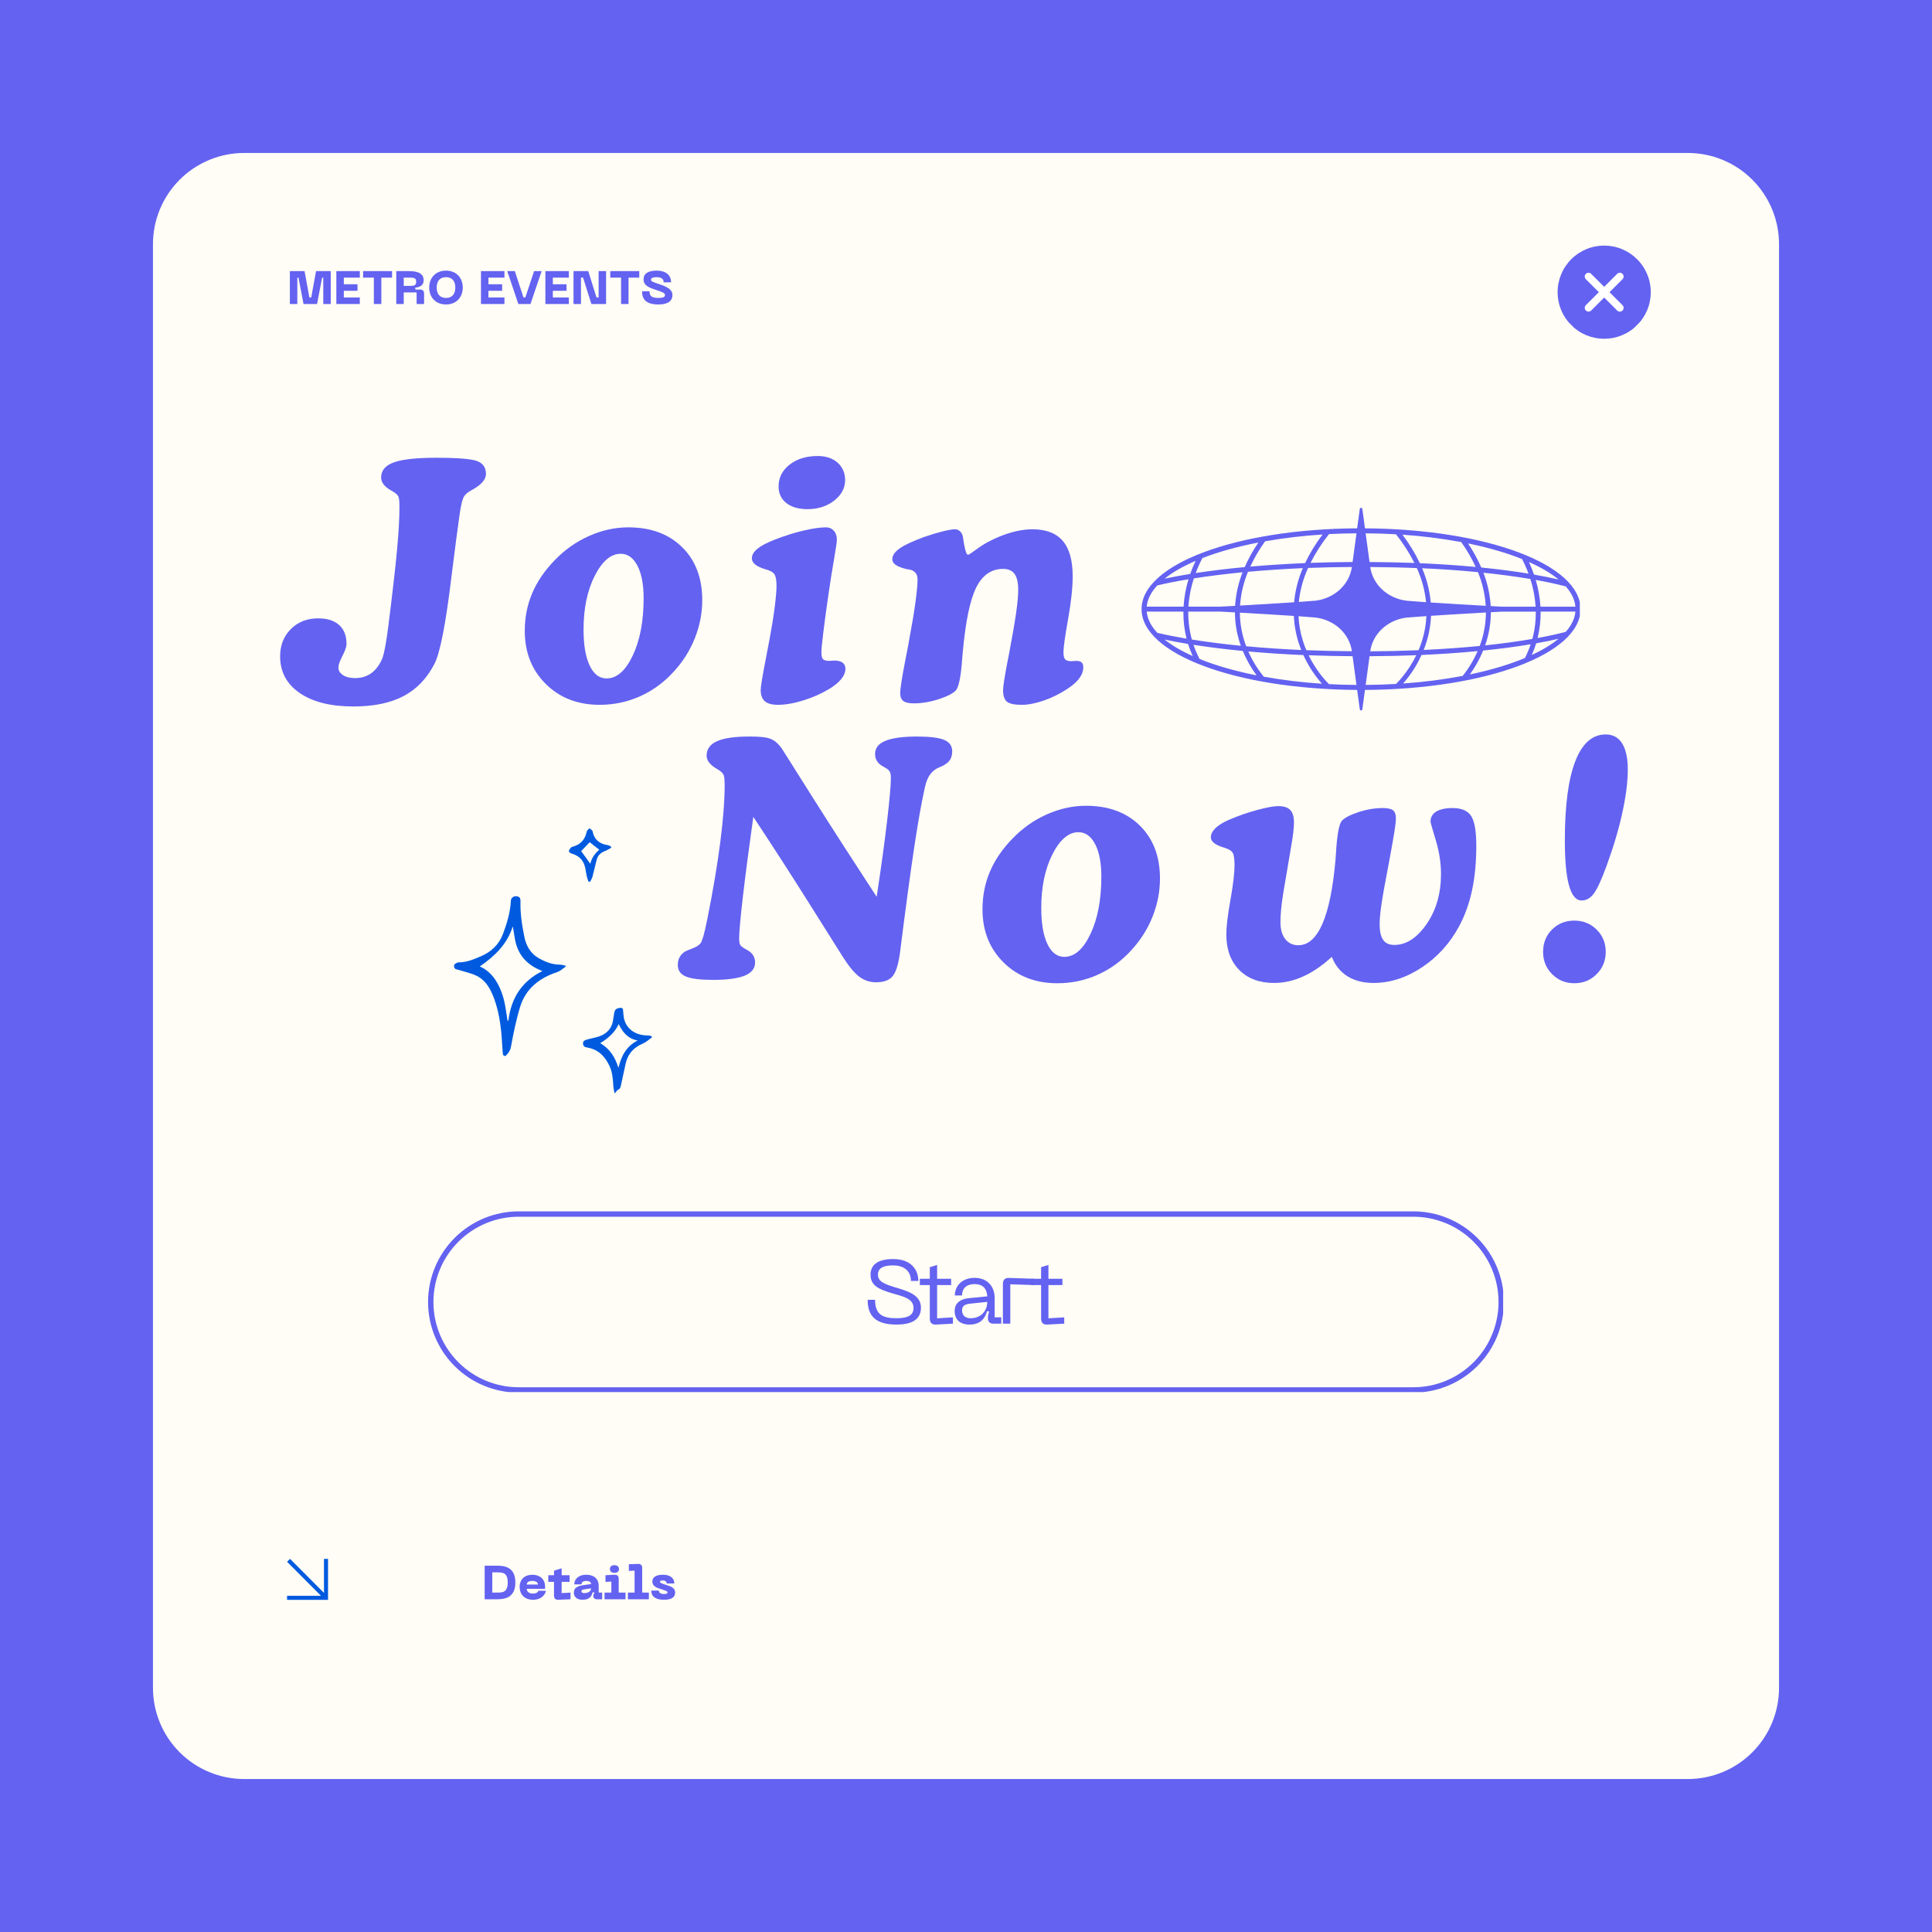 <svg xmlns="http://www.w3.org/2000/svg" xmlns:xlink="http://www.w3.org/1999/xlink" width="1080" zoomAndPan="magnify" viewBox="0 0 810 810" height="1080" preserveAspectRatio="xMidYMid meet" version="1.0"><defs><g/><clipPath id="d150828f11"><path d="M 64.129 64.129 L 745.871 64.129 L 745.871 745.871 L 64.129 745.871 Z M 64.129 64.129 " clip-rule="nonzero"/></clipPath><clipPath id="9df9c93f27"><path d="M 102.379 64.129 L 707.621 64.129 C 717.766 64.129 727.496 68.16 734.668 75.332 C 741.84 82.504 745.871 92.234 745.871 102.379 L 745.871 707.621 C 745.871 717.766 741.84 727.496 734.668 734.668 C 727.496 741.84 717.766 745.871 707.621 745.871 L 102.379 745.871 C 92.234 745.871 82.504 741.84 75.332 734.668 C 68.16 727.496 64.129 717.766 64.129 707.621 L 64.129 102.379 C 64.129 92.234 68.16 82.504 75.332 75.332 C 82.504 68.16 92.234 64.129 102.379 64.129 Z M 102.379 64.129 " clip-rule="nonzero"/></clipPath><clipPath id="6e9243a0c0"><path d="M 190.02 375 L 238 375 L 238 443 L 190.02 443 Z M 190.02 375 " clip-rule="nonzero"/></clipPath><clipPath id="dd05e02e84"><path d="M 244 422 L 273.27 422 L 273.27 458.238 L 244 458.238 Z M 244 422 " clip-rule="nonzero"/></clipPath><clipPath id="600fafe68a"><path d="M 238 347.238 L 257 347.238 L 257 370 L 238 370 Z M 238 347.238 " clip-rule="nonzero"/></clipPath><clipPath id="36f610732a"><path d="M 653 102 L 693 102 L 693 143 L 653 143 Z M 653 102 " clip-rule="nonzero"/></clipPath><clipPath id="2e7c7abfd1"><path d="M 672.562 94.875 L 700.141 122.453 L 672.562 150.027 L 644.984 122.453 Z M 672.562 94.875 " clip-rule="nonzero"/></clipPath><clipPath id="d25b4592b7"><path d="M 672.562 94.875 L 700.141 122.453 L 672.562 150.027 L 644.984 122.453 Z M 672.562 94.875 " clip-rule="nonzero"/></clipPath><clipPath id="6448f19fa5"><path d="M 664 114 L 681 114 L 681 131 L 664 131 Z M 664 114 " clip-rule="nonzero"/></clipPath><clipPath id="9b679a0a10"><path d="M 672.562 94.875 L 700.141 122.453 L 672.562 150.027 L 644.984 122.453 Z M 672.562 94.875 " clip-rule="nonzero"/></clipPath><clipPath id="e1517db692"><path d="M 672.562 94.875 L 700.141 122.453 L 672.562 150.027 L 644.984 122.453 Z M 672.562 94.875 " clip-rule="nonzero"/></clipPath><clipPath id="4c9077d446"><path d="M 120.352 653.57 L 137.602 653.57 L 137.602 670.82 L 120.352 670.82 Z M 120.352 653.57 " clip-rule="nonzero"/></clipPath><clipPath id="db97106e89"><path d="M 179.469 507.871 L 630.207 507.871 L 630.207 583.621 L 179.469 583.621 Z M 179.469 507.871 " clip-rule="nonzero"/></clipPath><clipPath id="66fa21ab43"><path d="M 217.469 507.871 L 592.523 507.871 C 602.602 507.871 612.266 511.875 619.391 519.004 C 626.516 526.129 630.52 535.793 630.52 545.871 C 630.52 555.949 626.516 565.613 619.391 572.738 C 612.266 579.867 602.602 583.867 592.523 583.867 L 217.469 583.867 C 207.391 583.867 197.727 579.867 190.602 572.738 C 183.473 565.613 179.469 555.949 179.469 545.871 C 179.469 535.793 183.473 526.129 190.602 519.004 C 197.727 511.875 207.391 507.871 217.469 507.871 Z M 217.469 507.871 " clip-rule="nonzero"/></clipPath><clipPath id="cd50599f22"><path d="M 478.605 212.812 L 662.355 212.812 L 662.355 298 L 478.605 298 Z M 478.605 212.812 " clip-rule="nonzero"/></clipPath></defs><rect x="-81" width="972" fill="#ffffff" y="-81" height="972" fill-opacity="1"/><rect x="-81" width="972" fill="#6462f1" y="-81" height="972" fill-opacity="1"/><g clip-path="url(#d150828f11)"><g clip-path="url(#9df9c93f27)"><path fill="#fffdf5" d="M 64.129 64.129 L 745.871 64.129 L 745.871 745.871 L 64.129 745.871 Z M 64.129 64.129 " fill-opacity="1" fill-rule="nonzero"/></g></g><g fill="#6462f1" fill-opacity="1"><g transform="translate(120.351, 293.545)"><g><path d="M 83.391 -94.859 C 83.391 -92.566 81.539 -90.383 77.844 -88.312 C 77.582 -88.176 77.336 -88.039 77.109 -87.906 C 75.711 -87.145 74.723 -86.281 74.141 -85.312 C 73.555 -84.344 72.992 -82.125 72.453 -78.656 C 71.504 -72 70.332 -63.066 68.938 -51.859 C 66.551 -32.004 64.164 -19.781 61.781 -15.188 C 58.625 -9.07 54.301 -4.57 48.812 -1.688 C 43.32 1.195 36.32 2.641 27.812 2.641 C 18.27 2.641 10.766 0.758 5.297 -3 C -0.172 -6.758 -2.906 -11.879 -2.906 -18.359 C -2.906 -22.992 -1.41 -26.805 1.578 -29.797 C 4.578 -32.797 8.395 -34.297 13.031 -34.297 C 16.812 -34.297 19.738 -33.375 21.812 -31.531 C 23.883 -29.688 24.922 -27.051 24.922 -23.625 C 24.922 -22.414 24.352 -20.719 23.219 -18.531 C 22.094 -16.352 21.531 -14.742 21.531 -13.703 C 21.531 -12.398 22.172 -11.332 23.453 -10.5 C 24.742 -9.664 26.426 -9.25 28.5 -9.25 C 31.195 -9.25 33.523 -9.977 35.484 -11.438 C 37.441 -12.906 38.984 -15.078 40.109 -17.953 C 40.461 -19.035 40.844 -20.703 41.25 -22.953 C 41.656 -25.203 42.062 -27.926 42.469 -31.125 C 44.27 -45.438 45.492 -56.172 46.141 -63.328 C 46.797 -70.484 47.125 -76.383 47.125 -81.031 C 47.125 -83.32 46.969 -84.781 46.656 -85.406 C 46.344 -86.039 45.645 -86.695 44.562 -87.375 C 44.332 -87.508 44.02 -87.688 43.625 -87.906 C 40.832 -89.488 39.438 -91.289 39.438 -93.312 C 39.438 -96.281 41.211 -98.406 44.766 -99.688 C 48.316 -100.977 54.238 -101.625 62.531 -101.625 C 71.613 -101.625 77.359 -101.148 79.766 -100.203 C 82.18 -99.254 83.391 -97.473 83.391 -94.859 Z M 83.391 -94.859 "/></g></g></g><g fill="#6462f1" fill-opacity="1"><g transform="translate(219.202, 293.545)"><g><path d="M 41.047 -61.375 C 36.91 -61.375 33.273 -58.289 30.141 -52.125 C 27.016 -45.957 25.453 -38.441 25.453 -29.578 C 25.453 -23.141 26.305 -18.117 28.016 -14.516 C 29.734 -10.91 32.098 -9.109 35.109 -9.109 C 39.391 -9.109 43.047 -12.305 46.078 -18.703 C 49.117 -25.098 50.641 -33.109 50.641 -42.734 C 50.641 -48.504 49.77 -53.051 48.031 -56.375 C 46.301 -59.707 43.973 -61.375 41.047 -61.375 Z M 0.812 -29.031 C 0.812 -34.656 1.844 -39.91 3.906 -44.797 C 5.977 -49.68 9.109 -54.285 13.297 -58.609 C 17.523 -63.016 22.344 -66.422 27.75 -68.828 C 33.156 -71.242 38.645 -72.453 44.219 -72.453 C 53.633 -72.453 61.156 -69.68 66.781 -64.141 C 72.406 -58.609 75.219 -51.207 75.219 -41.938 C 75.219 -36.488 74.18 -31.16 72.109 -25.953 C 70.035 -20.754 67.066 -16.066 63.203 -11.891 C 59.148 -7.43 54.469 -4.008 49.156 -1.625 C 43.844 0.758 38.191 1.953 32.203 1.953 C 23.023 1.953 15.5 -0.957 9.625 -6.781 C 3.75 -12.613 0.812 -20.031 0.812 -29.031 Z M 0.812 -29.031 "/></g></g></g><g fill="#6462f1" fill-opacity="1"><g transform="translate(316.162, 293.545)"><g><path d="M 38.156 -92.234 C 38.156 -88.898 36.625 -86.039 33.562 -83.656 C 30.5 -81.27 26.785 -80.078 22.422 -80.078 C 18.641 -80.078 15.664 -80.93 13.5 -82.641 C 11.344 -84.348 10.266 -86.664 10.266 -89.594 C 10.266 -93.289 11.805 -96.344 14.891 -98.75 C 17.973 -101.156 21.898 -102.359 26.672 -102.359 C 30.141 -102.359 32.922 -101.422 35.016 -99.547 C 37.109 -97.68 38.156 -95.242 38.156 -92.234 Z M 2.766 -4.25 C 2.766 -5.645 3.484 -10.035 4.922 -17.422 C 5.648 -21.109 6.211 -24.055 6.609 -26.266 C 7.516 -31.172 8.203 -35.516 8.672 -39.297 C 9.148 -43.078 9.391 -45.938 9.391 -47.875 C 9.391 -50.164 9.129 -51.758 8.609 -52.656 C 8.086 -53.562 6.926 -54.266 5.125 -54.766 C 4.988 -54.805 4.832 -54.848 4.656 -54.891 C 0.926 -56.016 -0.938 -57.547 -0.938 -59.484 C -0.938 -60.879 -0.148 -62.219 1.422 -63.5 C 2.992 -64.781 5.422 -66.051 8.703 -67.312 C 12.848 -68.938 16.844 -70.195 20.688 -71.094 C 24.539 -72 27.68 -72.453 30.109 -72.453 C 31.461 -72.453 32.566 -71.977 33.422 -71.031 C 34.273 -70.082 34.703 -68.844 34.703 -67.312 C 34.703 -66.457 34.285 -63.598 33.453 -58.734 C 32.617 -53.879 31.93 -49.562 31.391 -45.781 C 30.398 -39.07 29.625 -33.41 29.062 -28.797 C 28.5 -24.18 28.219 -21.266 28.219 -20.047 C 28.219 -18.566 28.453 -17.598 28.922 -17.141 C 29.398 -16.691 30.316 -16.469 31.672 -16.469 C 31.848 -16.469 32.148 -16.488 32.578 -16.531 C 33.004 -16.582 33.305 -16.609 33.484 -16.609 C 35.109 -16.609 36.312 -16.316 37.094 -15.734 C 37.883 -15.148 38.281 -14.297 38.281 -13.172 C 38.281 -11.723 37.707 -10.289 36.562 -8.875 C 35.414 -7.457 33.738 -6.07 31.531 -4.719 C 28.156 -2.695 24.5 -1.082 20.562 0.125 C 16.625 1.344 13.078 1.953 9.922 1.953 C 7.453 1.953 5.641 1.445 4.484 0.438 C 3.336 -0.57 2.766 -2.133 2.766 -4.25 Z M 2.766 -4.25 "/></g></g></g><g fill="#6462f1" fill-opacity="1"><g transform="translate(374.77, 293.545)"><g><path d="M 29.438 -65.297 C 29.75 -63.672 30.031 -62.539 30.281 -61.906 C 30.531 -61.281 30.812 -60.969 31.125 -60.969 C 31.395 -60.969 32.441 -61.641 34.266 -62.984 C 36.086 -64.336 37.852 -65.469 39.562 -66.375 C 42.895 -68.125 46.113 -69.438 49.219 -70.312 C 52.32 -71.195 55.27 -71.641 58.062 -71.641 C 63.781 -71.641 68.023 -70.02 70.797 -66.781 C 73.566 -63.539 74.953 -58.609 74.953 -51.984 C 74.953 -47.078 74.305 -41.047 73.016 -33.891 C 71.734 -26.734 71.094 -22.117 71.094 -20.047 C 71.094 -18.609 71.328 -17.629 71.797 -17.109 C 72.273 -16.598 73.145 -16.344 74.406 -16.344 C 74.633 -16.344 74.973 -16.363 75.422 -16.406 C 75.867 -16.445 76.227 -16.469 76.5 -16.469 C 77.488 -16.469 78.219 -16.254 78.688 -15.828 C 79.164 -15.398 79.406 -14.738 79.406 -13.844 C 79.406 -12.219 78.844 -10.648 77.719 -9.141 C 76.594 -7.641 74.926 -6.164 72.719 -4.719 C 69.57 -2.656 66.285 -1.031 62.859 0.156 C 59.441 1.352 56.336 1.953 53.547 1.953 C 50.523 1.953 48.473 1.516 47.391 0.641 C 46.316 -0.234 45.781 -1.863 45.781 -4.25 C 45.781 -5.738 46.41 -9.789 47.672 -16.406 C 47.848 -17.352 48.004 -18.117 48.141 -18.703 C 49.629 -26.535 50.664 -32.508 51.25 -36.625 C 51.832 -40.75 52.125 -43.938 52.125 -46.188 C 52.125 -49.25 51.617 -51.488 50.609 -52.906 C 49.598 -54.32 47.988 -55.031 45.781 -55.031 C 40.875 -55.031 37.125 -52.441 34.531 -47.266 C 31.945 -42.086 30.07 -33.148 28.906 -20.453 C 28.812 -19.516 28.695 -18.188 28.562 -16.469 C 28.062 -9.719 27.207 -5.602 26 -4.125 C 24.875 -2.863 22.5 -1.633 18.875 -0.438 C 15.25 0.75 11.727 1.344 8.312 1.344 C 6.238 1.344 4.773 1.004 3.922 0.328 C 3.066 -0.336 2.641 -1.457 2.641 -3.031 C 2.641 -4.75 3.359 -9.344 4.797 -16.812 C 5.609 -20.82 6.211 -24.02 6.609 -26.406 C 7.691 -32.164 8.516 -37.148 9.078 -41.359 C 9.641 -45.566 9.922 -48.66 9.922 -50.641 C 9.922 -53.16 8.523 -54.578 5.734 -54.891 C 5.648 -54.891 5.582 -54.891 5.531 -54.891 C 5.352 -54.941 5.082 -55.008 4.719 -55.094 C 1.125 -56.039 -0.672 -57.348 -0.672 -59.016 C -0.672 -59.961 -0.336 -60.863 0.328 -61.719 C 1.004 -62.57 2.039 -63.426 3.438 -64.281 C 4.383 -64.863 5.531 -65.457 6.875 -66.062 C 8.227 -66.676 10.078 -67.43 12.422 -68.328 C 15.254 -69.316 17.875 -70.113 20.281 -70.719 C 22.695 -71.332 24.469 -71.641 25.594 -71.641 C 26.406 -71.641 27.113 -71.359 27.719 -70.797 C 28.32 -70.234 28.719 -69.5 28.906 -68.594 Z M 29.438 -65.297 "/></g></g></g><g fill="#6462f1" fill-opacity="1"><g transform="translate(288.892, 410.278)"><g><path d="M 26.938 -67.797 C 25.094 -54.691 23.641 -43.57 22.578 -34.438 C 21.523 -25.301 21 -19.445 21 -16.875 C 21 -15.613 21.133 -14.723 21.406 -14.203 C 21.676 -13.691 22.328 -13.145 23.359 -12.562 C 23.629 -12.375 24.016 -12.148 24.516 -11.891 C 26.629 -10.711 27.688 -9 27.688 -6.75 C 27.688 -4.27 26.234 -2.43 23.328 -1.234 C 20.422 -0.047 16.02 0.547 10.125 0.547 C 4.727 0.547 0.906 0.07 -1.344 -0.875 C -3.594 -1.82 -4.719 -3.422 -4.719 -5.672 C -4.719 -6.891 -4.492 -7.938 -4.047 -8.812 C -3.598 -9.688 -2.945 -10.441 -2.094 -11.078 C -1.508 -11.484 -0.363 -12 1.344 -12.625 C 3.062 -13.258 4.234 -14.004 4.859 -14.859 C 5.223 -15.398 5.617 -16.422 6.047 -17.922 C 6.473 -19.43 7 -21.719 7.625 -24.781 C 10.062 -36.977 11.883 -47.789 13.094 -57.219 C 14.312 -66.656 14.922 -74.68 14.922 -81.297 C 14.922 -83.504 14.75 -84.922 14.406 -85.547 C 14.07 -86.18 13.391 -86.832 12.359 -87.5 C 12.129 -87.633 11.789 -87.836 11.344 -88.109 C 8.688 -89.734 7.359 -91.516 7.359 -93.453 C 7.359 -96.191 8.805 -98.211 11.703 -99.516 C 14.609 -100.828 19.102 -101.484 25.188 -101.484 L 26.125 -101.484 C 30.039 -101.484 32.805 -101.125 34.422 -100.406 C 36.047 -99.688 37.516 -98.398 38.828 -96.547 C 38.867 -96.461 43.207 -89.586 51.844 -75.922 C 60.488 -62.266 69.426 -48.391 78.656 -34.297 C 80.5 -46.359 81.953 -56.926 83.016 -66 C 84.078 -75.07 84.609 -81.047 84.609 -83.922 C 84.609 -85.234 84.473 -86.156 84.203 -86.688 C 83.93 -87.227 83.301 -87.797 82.312 -88.391 C 82.039 -88.566 81.633 -88.789 81.094 -89.062 C 79.02 -90.27 77.984 -91.977 77.984 -94.188 C 77.984 -96.664 79.438 -98.5 82.344 -99.688 C 85.25 -100.883 89.648 -101.484 95.547 -101.484 C 100.941 -101.484 104.754 -101.008 106.984 -100.062 C 109.211 -99.113 110.328 -97.516 110.328 -95.266 C 110.328 -93.648 109.922 -92.32 109.109 -91.281 C 108.297 -90.25 106.859 -89.328 104.797 -88.516 C 101.816 -87.305 99.879 -84.676 98.984 -80.625 C 98.891 -80.164 98.801 -79.781 98.719 -79.469 C 97.363 -73.344 95.91 -65.113 94.359 -54.781 C 92.805 -44.457 90.816 -29.707 88.391 -10.531 C 87.711 -5.719 86.664 -2.5 85.25 -0.875 C 83.832 0.738 81.547 1.547 78.391 1.547 C 75.828 1.547 73.508 0.785 71.438 -0.734 C 69.363 -2.266 67.023 -5.082 64.422 -9.188 C 64.016 -9.812 59.625 -16.785 51.25 -30.109 C 42.875 -43.43 34.77 -55.992 26.938 -67.797 Z M 26.938 -67.797 "/></g></g></g><g fill="#6462f1" fill-opacity="1"><g transform="translate(411.104, 410.278)"><g><path d="M 41.047 -61.375 C 36.91 -61.375 33.273 -58.289 30.141 -52.125 C 27.016 -45.957 25.453 -38.441 25.453 -29.578 C 25.453 -23.141 26.305 -18.117 28.016 -14.516 C 29.734 -10.91 32.098 -9.109 35.109 -9.109 C 39.391 -9.109 43.047 -12.305 46.078 -18.703 C 49.117 -25.098 50.641 -33.109 50.641 -42.734 C 50.641 -48.504 49.77 -53.051 48.031 -56.375 C 46.301 -59.707 43.973 -61.375 41.047 -61.375 Z M 0.812 -29.031 C 0.812 -34.656 1.844 -39.91 3.906 -44.797 C 5.977 -49.68 9.109 -54.285 13.297 -58.609 C 17.523 -63.016 22.344 -66.422 27.75 -68.828 C 33.156 -71.242 38.645 -72.453 44.219 -72.453 C 53.633 -72.453 61.156 -69.68 66.781 -64.141 C 72.406 -58.609 75.219 -51.207 75.219 -41.938 C 75.219 -36.488 74.18 -31.16 72.109 -25.953 C 70.035 -20.754 67.066 -16.066 63.203 -11.891 C 59.148 -7.43 54.469 -4.008 49.156 -1.625 C 43.844 0.758 38.191 1.953 32.203 1.953 C 23.023 1.953 15.5 -0.957 9.625 -6.781 C 3.75 -12.613 0.812 -20.031 0.812 -29.031 Z M 0.812 -29.031 "/></g></g></g><g fill="#6462f1" fill-opacity="1"><g transform="translate(508.064, 410.278)"><g><path d="M 29.984 -36.062 C 29.578 -33.582 29.27 -31.27 29.062 -29.125 C 28.863 -26.988 28.766 -25.156 28.766 -23.625 C 28.766 -20.656 29.438 -18.305 30.781 -16.578 C 32.133 -14.848 33.961 -13.984 36.266 -13.984 C 40.398 -13.984 43.77 -16.984 46.375 -22.984 C 48.988 -28.992 50.816 -37.961 51.859 -49.891 C 51.941 -51.016 52.051 -52.613 52.188 -54.688 C 52.645 -60.988 53.41 -64.797 54.484 -66.109 C 55.566 -67.367 57.863 -68.582 61.375 -69.75 C 64.883 -70.914 68.305 -71.5 71.641 -71.5 C 73.754 -71.5 75.203 -71.18 75.984 -70.547 C 76.773 -69.922 77.172 -68.801 77.172 -67.188 C 77.172 -66.062 76.969 -64.211 76.562 -61.641 C 76.156 -59.078 75.391 -54.758 74.266 -48.688 C 72.691 -40.531 71.645 -34.688 71.125 -31.156 C 70.613 -27.625 70.359 -24.848 70.359 -22.828 C 70.359 -19.805 70.852 -17.598 71.844 -16.203 C 72.832 -14.805 74.383 -14.109 76.5 -14.109 C 81.5 -14.109 86.008 -17.02 90.031 -22.844 C 94.062 -28.676 96.078 -35.672 96.078 -43.828 C 96.078 -48.504 95.344 -53.25 93.875 -58.062 C 92.414 -62.883 91.688 -65.473 91.688 -65.828 C 91.688 -67.629 92.484 -69.023 94.078 -70.016 C 95.68 -71.004 97.969 -71.5 100.938 -71.5 C 104.676 -71.5 107.266 -70.395 108.703 -68.188 C 110.148 -65.988 110.875 -61.828 110.875 -55.703 C 110.875 -48.773 110.285 -42.562 109.109 -37.062 C 107.941 -31.57 106.145 -26.555 103.719 -22.016 C 99.844 -14.805 94.617 -9.031 88.047 -4.688 C 81.473 -0.344 74.723 1.828 67.797 1.828 C 63.516 1.828 59.875 0.895 56.875 -0.969 C 53.883 -2.844 51.691 -5.555 50.297 -9.109 C 46.336 -5.461 42.344 -2.727 38.312 -0.906 C 34.289 0.914 30.227 1.828 26.125 1.828 C 19.957 1.828 15.07 0.004 11.469 -3.641 C 7.875 -7.285 6.078 -12.238 6.078 -18.5 C 6.078 -21.695 6.648 -26.516 7.797 -32.953 C 8.941 -39.391 9.516 -44.207 9.516 -47.406 C 9.516 -50.008 9.281 -51.75 8.812 -52.625 C 8.344 -53.508 7.25 -54.223 5.531 -54.766 C 5.352 -54.805 5.082 -54.895 4.719 -55.031 C 1.301 -56.113 -0.406 -57.508 -0.406 -59.219 C -0.406 -60.52 0.223 -61.789 1.484 -63.031 C 2.742 -64.27 4.586 -65.426 7.016 -66.5 C 11.117 -68.258 15.148 -69.664 19.109 -70.719 C 23.066 -71.781 25.969 -72.312 27.812 -72.312 C 30.156 -72.312 31.844 -71.77 32.875 -70.688 C 33.914 -69.613 34.438 -67.859 34.438 -65.422 C 34.438 -64.484 34.359 -63.27 34.203 -61.781 C 34.047 -60.289 33.805 -58.602 33.484 -56.719 Z M 29.984 -36.062 "/></g></g></g><g fill="#6462f1" fill-opacity="1"><g transform="translate(642.227, 410.278)"><g><path d="M 20.859 -32.75 C 18.523 -32.75 16.77 -34.844 15.594 -39.031 C 14.426 -43.219 13.844 -49.52 13.844 -57.938 C 13.844 -72.469 15.289 -83.504 18.188 -91.047 C 21.094 -98.586 25.359 -102.359 30.984 -102.359 C 34.004 -102.359 36.301 -101.098 37.875 -98.578 C 39.445 -96.055 40.234 -92.41 40.234 -87.641 C 40.234 -82.555 39.477 -76.555 37.969 -69.641 C 36.469 -62.734 34.273 -55.32 31.391 -47.406 C 29.234 -41.5 27.43 -37.578 25.984 -35.641 C 24.547 -33.711 22.836 -32.75 20.859 -32.75 Z M 4.719 -11.203 C 4.719 -14.941 5.969 -18.062 8.469 -20.562 C 10.969 -23.062 14.086 -24.312 17.828 -24.312 C 21.516 -24.312 24.629 -23.051 27.172 -20.531 C 29.711 -18.008 30.984 -14.898 30.984 -11.203 C 30.984 -7.516 29.711 -4.398 27.172 -1.859 C 24.629 0.68 21.516 1.953 17.828 1.953 C 14.129 1.953 11.02 0.68 8.5 -1.859 C 5.977 -4.398 4.719 -7.516 4.719 -11.203 Z M 4.719 -11.203 "/></g></g></g><g clip-path="url(#6e9243a0c0)"><path fill="#005ae0" d="M 237.094 405.324 C 235.906 406.066 235.031 407.094 233.531 407.586 C 226.141 410.008 220.41 414.508 218.059 422.145 C 216.379 427.629 215.258 433.293 214.207 438.961 C 213.895 440.641 212.996 441.648 211.988 442.723 C 211.879 442.836 211.004 442.543 210.938 442.297 C 210.734 441.535 210.715 440.707 210.668 439.902 C 210.266 432.621 209.684 425.344 207.086 418.449 C 205.652 414.664 203.727 411.082 199.941 409.176 C 197.59 407.992 194.926 407.477 192.395 406.668 C 191.969 406.535 191.5 406.492 191.098 406.312 C 190.293 405.977 190.066 404.586 190.785 404.094 C 191.254 403.781 191.859 403.469 192.395 403.469 C 195.664 403.469 198.578 402.215 201.488 400.98 C 205.945 399.102 209.215 396.055 210.938 391.418 C 212.594 386.941 213.961 382.418 214.184 377.602 C 214.23 376.484 215.281 375.656 216.422 375.746 C 217.699 375.836 218.238 376.418 218.215 377.762 C 218.059 382.91 218.844 387.973 219.895 393.012 C 220.656 396.66 222.516 399.793 225.762 401.652 C 228.473 403.199 231.449 404.43 234.742 404.43 C 235.547 404.43 236.352 404.723 237.137 404.879 C 237.113 404.969 237.094 405.148 237.094 405.324 Z M 214.992 388.375 C 212.66 395.832 207.465 400.848 201.152 405.191 C 204.488 406.648 206.793 409.109 208.496 412.133 C 210.289 415.312 211.34 418.785 211.922 422.391 C 212.078 423.328 212.215 424.27 212.371 425.211 C 212.504 426.105 212.641 426.98 212.773 427.875 C 212.887 427.898 212.996 427.922 213.133 427.965 C 214.25 418.629 218.617 411.484 227.418 407.117 C 220.902 404.633 217.094 400.332 215.91 393.84 C 215.574 392.023 215.305 390.188 214.992 388.375 Z M 214.992 388.375 " fill-opacity="1" fill-rule="nonzero"/></g><g clip-path="url(#dd05e02e84)"><path fill="#005ae0" d="M 273.301 434.973 C 272.004 435.871 270.793 436.988 269.383 437.594 C 265.574 439.207 263.203 441.895 262.309 445.926 C 261.613 449.016 260.941 452.105 260.293 455.219 C 260.133 455.957 259.957 456.516 259.148 456.875 C 258.68 457.074 258.387 457.703 257.695 458.531 C 257.469 457.324 257.223 456.402 257.156 455.484 C 256.977 452.551 256.797 449.621 255.523 446.887 C 253.598 442.789 250.73 439.902 246.07 439.16 C 245.109 439.004 244.504 438.602 244.438 437.551 C 244.348 436.453 245.133 436.137 245.895 435.891 C 247.148 435.512 248.445 435.266 249.723 434.953 C 253.797 433.965 256.531 431.703 257.09 427.34 C 257.18 426.578 257.336 425.816 257.449 425.055 C 257.695 423.352 258.141 422.859 259.777 422.57 C 260.605 422.434 261.188 422.656 261.23 423.645 C 261.254 424.227 261.344 424.809 261.387 425.391 C 261.746 430.809 265.91 434.055 271.309 434.102 C 271.938 434.102 272.562 434.281 273.191 434.391 C 273.211 434.594 273.258 434.773 273.301 434.973 Z M 267.344 436.227 C 263.312 435.512 261.074 432.871 259.395 429.355 C 257.715 433.027 254.871 435.332 251.648 437.371 C 255.789 439.742 257.918 443.371 259.285 447.715 C 260.449 442.855 262.508 438.668 267.344 436.227 Z M 267.344 436.227 " fill-opacity="1" fill-rule="nonzero"/></g><g clip-path="url(#600fafe68a)"><path fill="#005ae0" d="M 256.262 355.41 C 255.41 355.883 254.605 356.441 253.707 356.777 C 252.027 357.406 250.754 358.457 250.258 360.16 C 249.566 362.578 249.074 365.039 248.422 367.48 C 248.223 368.242 247.773 368.938 247.438 369.652 C 247.215 369.652 246.988 369.652 246.766 369.652 C 246.52 368.98 246.207 368.309 246.051 367.594 C 245.691 366.027 245.578 364.371 245.086 362.848 C 244.234 360.203 242.332 358.594 239.621 357.852 C 239.176 357.719 238.504 357.18 238.504 356.844 C 238.504 356.352 238.996 355.816 239.375 355.367 C 239.602 355.121 240.004 355.008 240.34 354.918 C 243.543 354 245.332 351.875 245.98 348.629 C 246.094 348.113 246.742 347.688 247.148 347.238 C 247.594 347.664 248.355 348.043 248.445 348.539 C 249.164 352.098 251.422 353.844 254.871 354.336 C 255.32 354.406 255.746 354.719 256.172 354.918 C 256.215 355.121 256.238 355.277 256.262 355.41 Z M 247.234 353.105 C 246.051 354.336 244.75 355.68 243.652 356.824 C 244.773 358.367 246.141 360.25 247.504 362.152 C 248.02 359.734 249.496 357.695 251.266 356.262 C 249.766 355.098 248.379 354.023 247.234 353.105 Z M 247.234 353.105 " fill-opacity="1" fill-rule="nonzero"/></g><g clip-path="url(#36f610732a)"><g clip-path="url(#2e7c7abfd1)"><g clip-path="url(#d25b4592b7)"><path fill="#6462f1" d="M 686.375 136.316 C 685.922 136.766 685.449 137.195 684.953 137.602 C 684.461 138.008 683.945 138.387 683.414 138.742 C 682.883 139.098 682.336 139.43 681.77 139.73 C 681.207 140.031 680.629 140.305 680.039 140.551 C 679.445 140.793 678.844 141.008 678.23 141.195 C 677.621 141.379 677 141.535 676.371 141.66 C 675.746 141.785 675.113 141.879 674.477 141.941 C 673.84 142.004 673.203 142.035 672.562 142.035 C 671.922 142.035 671.285 142.004 670.648 141.941 C 670.012 141.879 669.379 141.785 668.75 141.66 C 668.121 141.535 667.504 141.379 666.891 141.195 C 666.277 141.008 665.676 140.793 665.086 140.551 C 664.496 140.305 663.918 140.031 663.352 139.73 C 662.789 139.43 662.242 139.098 661.707 138.742 C 661.176 138.387 660.664 138.008 660.168 137.602 C 659.676 137.195 659.199 136.766 658.75 136.316 C 658.297 135.863 657.867 135.387 657.461 134.895 C 657.055 134.398 656.676 133.887 656.32 133.355 C 655.965 132.824 655.633 132.273 655.332 131.711 C 655.031 131.145 654.758 130.566 654.512 129.977 C 654.27 129.387 654.055 128.785 653.867 128.172 C 653.684 127.559 653.527 126.941 653.402 126.312 C 653.277 125.684 653.184 125.051 653.121 124.414 C 653.059 123.777 653.027 123.141 653.027 122.5 C 653.027 121.859 653.059 121.223 653.121 120.586 C 653.184 119.949 653.277 119.316 653.402 118.691 C 653.527 118.062 653.684 117.441 653.867 116.832 C 654.055 116.219 654.27 115.617 654.512 115.023 C 654.758 114.434 655.031 113.855 655.332 113.293 C 655.633 112.727 655.965 112.18 656.32 111.648 C 656.676 111.117 657.055 110.602 657.461 110.109 C 657.867 109.613 658.297 109.141 658.75 108.688 C 659.199 108.234 659.676 107.805 660.168 107.398 C 660.664 106.996 661.176 106.613 661.707 106.258 C 662.242 105.902 662.789 105.574 663.352 105.273 C 663.918 104.973 664.496 104.699 665.086 104.453 C 665.676 104.207 666.277 103.992 666.891 103.809 C 667.504 103.621 668.121 103.465 668.75 103.34 C 669.379 103.215 670.012 103.121 670.648 103.059 C 671.285 102.996 671.922 102.965 672.562 102.965 C 673.203 102.965 673.84 102.996 674.477 103.059 C 675.113 103.121 675.746 103.215 676.371 103.34 C 677 103.465 677.621 103.621 678.23 103.809 C 678.844 103.992 679.445 104.207 680.039 104.453 C 680.629 104.699 681.207 104.973 681.77 105.273 C 682.336 105.574 682.883 105.902 683.414 106.258 C 683.945 106.613 684.461 106.996 684.953 107.398 C 685.449 107.805 685.922 108.234 686.375 108.688 C 686.828 109.141 687.258 109.613 687.664 110.109 C 688.066 110.602 688.449 111.117 688.805 111.648 C 689.16 112.18 689.488 112.727 689.789 113.293 C 690.09 113.855 690.363 114.434 690.609 115.023 C 690.855 115.617 691.07 116.219 691.254 116.832 C 691.441 117.441 691.598 118.062 691.723 118.691 C 691.848 119.316 691.941 119.949 692.004 120.586 C 692.066 121.223 692.098 121.859 692.098 122.5 C 692.098 123.141 692.066 123.777 692.004 124.414 C 691.941 125.051 691.848 125.684 691.723 126.312 C 691.598 126.941 691.441 127.559 691.254 128.172 C 691.07 128.785 690.855 129.387 690.609 129.977 C 690.363 130.566 690.09 131.145 689.789 131.711 C 689.488 132.273 689.16 132.824 688.805 133.355 C 688.449 133.887 688.066 134.398 687.664 134.895 C 687.258 135.387 686.828 135.863 686.375 136.316 Z M 686.375 136.316 " fill-opacity="1" fill-rule="nonzero"/></g></g></g><g clip-path="url(#6448f19fa5)"><g clip-path="url(#9b679a0a10)"><g clip-path="url(#e1517db692)"><path fill="#ffffff" d="M 680.246 127.945 L 674.801 122.5 L 680.246 117.059 C 680.395 116.91 680.508 116.738 680.59 116.543 C 680.668 116.348 680.711 116.148 680.711 115.938 C 680.711 115.727 680.668 115.523 680.59 115.332 C 680.508 115.137 680.395 114.965 680.246 114.816 C 680.098 114.668 679.926 114.555 679.73 114.473 C 679.539 114.395 679.336 114.352 679.125 114.352 C 678.914 114.352 678.715 114.395 678.52 114.473 C 678.324 114.555 678.156 114.668 678.004 114.816 L 672.562 120.262 L 667.117 114.816 C 666.969 114.668 666.797 114.555 666.602 114.473 C 666.41 114.395 666.207 114.355 665.996 114.355 C 665.789 114.355 665.586 114.395 665.391 114.477 C 665.199 114.555 665.027 114.668 664.879 114.816 C 664.73 114.965 664.617 115.137 664.535 115.332 C 664.457 115.527 664.414 115.727 664.414 115.938 C 664.414 116.148 664.453 116.348 664.535 116.543 C 664.613 116.738 664.73 116.91 664.879 117.059 L 670.32 122.5 L 664.879 127.945 C 664.73 128.094 664.613 128.266 664.535 128.461 C 664.453 128.652 664.414 128.855 664.414 129.066 C 664.414 129.273 664.453 129.477 664.535 129.672 C 664.613 129.867 664.73 130.035 664.879 130.184 C 665.027 130.332 665.199 130.449 665.391 130.527 C 665.586 130.609 665.789 130.648 665.996 130.648 C 666.207 130.648 666.41 130.609 666.602 130.527 C 666.797 130.449 666.969 130.332 667.117 130.184 L 672.562 124.742 L 678.004 130.184 C 678.156 130.332 678.324 130.449 678.52 130.527 C 678.715 130.609 678.914 130.648 679.125 130.648 C 679.336 130.648 679.535 130.609 679.73 130.527 C 679.926 130.445 680.098 130.332 680.246 130.184 C 680.395 130.035 680.508 129.863 680.586 129.672 C 680.668 129.477 680.707 129.273 680.707 129.066 C 680.707 128.855 680.668 128.652 680.59 128.461 C 680.508 128.266 680.395 128.094 680.246 127.945 Z M 680.246 127.945 " fill-opacity="1" fill-rule="nonzero"/></g></g></g><g clip-path="url(#4c9077d446)"><path fill="#005ae0" d="M 135.832 653.57 L 135.832 667.836 L 121.609 653.57 L 120.352 654.777 L 134.578 669.047 L 120.352 669.047 L 120.352 670.75 L 137.531 670.75 L 137.531 653.57 Z M 135.832 653.57 " fill-opacity="1" fill-rule="nonzero"/></g><g clip-path="url(#db97106e89)"><g clip-path="url(#66fa21ab43)"><path stroke-linecap="butt" transform="matrix(0.75, 0, 0, 0.75, 179.47, 507.873)" fill="none" stroke-linejoin="miter" d="M 50.664 -0.002 L 550.737 -0.002 C 564.175 -0.002 577.06 5.336 586.56 14.842 C 596.06 24.342 601.399 37.227 601.399 50.664 C 601.399 64.102 596.06 76.987 586.56 86.487 C 577.06 95.993 564.175 101.326 550.737 101.326 L 50.664 101.326 C 37.227 101.326 24.341 95.993 14.841 86.487 C 5.336 76.987 -0.002 64.102 -0.002 50.664 C -0.002 37.227 5.336 24.342 14.841 14.842 C 24.341 5.336 37.227 -0.002 50.664 -0.002 Z M 50.664 -0.002 " stroke="#6462f1" stroke-width="6" stroke-opacity="1" stroke-miterlimit="4"/></g></g><g clip-path="url(#cd50599f22)"><path fill="#6462f1" d="M 662.664 255.387 C 662.664 236.586 623.086 221.82 572.27 221.508 L 571.16 213.316 C 571.133 213.191 571.07 213.09 570.969 213.012 C 570.871 212.934 570.758 212.895 570.633 212.895 C 570.508 212.895 570.395 212.934 570.297 213.012 C 570.199 213.09 570.137 213.191 570.109 213.316 L 568.996 221.496 C 518.18 221.812 478.605 236.574 478.605 255.387 C 478.605 274.199 518.18 288.941 568.996 289.254 L 570.109 297.441 C 570.137 297.566 570.199 297.664 570.297 297.742 C 570.395 297.824 570.508 297.863 570.633 297.863 C 570.758 297.863 570.871 297.824 570.969 297.742 C 571.07 297.664 571.133 297.566 571.16 297.441 L 572.27 289.258 C 623.086 288.941 662.664 274.18 662.664 255.387 Z M 656.398 245.809 C 658.82 248.516 660.227 251.379 660.5 254.352 L 645.84 254.352 C 645.613 250.535 644.953 246.797 643.855 243.137 C 648.359 243.945 652.562 244.844 656.391 245.836 Z M 629.539 254.352 L 624.984 254.102 C 624.691 249.281 623.668 244.621 621.918 240.117 C 628.902 240.836 635.52 241.711 641.617 242.746 C 642.832 246.523 643.562 250.395 643.809 254.355 Z M 622.906 253.984 C 615.461 253.57 606.895 253.07 599.855 252.602 C 599.398 247.625 598.188 242.836 596.227 238.238 C 604.301 238.605 612.16 239.148 619.637 239.871 C 621.492 244.395 622.582 249.094 622.906 253.969 Z M 597.887 252.473 C 594.734 252.254 591.973 252.051 589.898 251.871 L 589.859 251.871 C 581.832 250.941 575.508 245.125 574.477 237.727 C 581.047 237.77 587.59 237.898 594.012 238.164 C 596.086 242.715 597.375 247.48 597.887 252.453 Z M 589.859 258.922 L 589.898 258.922 C 592.004 258.734 594.816 258.527 598.023 258.312 C 597.852 261.934 597.211 265.477 596.105 268.93 C 595.691 270.215 595.23 271.438 594.734 272.602 C 588.082 272.883 581.293 273.039 574.473 273.082 C 575.5 265.66 581.828 259.832 589.859 258.906 Z M 599.973 258.176 C 607.012 257.711 615.57 257.211 622.984 256.797 C 622.941 261.625 622.078 266.297 620.383 270.816 C 612.887 271.555 604.996 272.113 596.887 272.492 C 598.723 267.891 599.754 263.109 599.973 258.156 Z M 625.051 256.684 C 626.617 256.598 628.121 256.512 629.527 256.438 L 643.879 256.438 C 643.934 260.32 643.453 264.137 642.441 267.883 C 636.328 268.941 629.68 269.84 622.652 270.574 C 624.23 266.074 625.031 261.438 625.051 256.668 Z M 653.414 242.961 C 650.199 242.215 646.766 241.527 643.145 240.895 C 642.523 239.105 641.816 237.348 641.02 235.629 C 646.023 237.836 650.219 240.297 653.414 242.945 Z M 638.156 234.418 C 639.172 236.391 640.062 238.414 640.836 240.492 C 634.684 239.484 628.035 238.625 621.027 237.93 C 619.488 234.395 617.641 231.031 615.484 227.832 C 624.027 229.57 631.68 231.797 638.156 234.398 Z M 612.625 227.262 C 614.977 230.547 617 234.027 618.691 237.695 C 611.199 236.996 603.336 236.473 595.277 236.121 C 593.258 231.883 590.824 227.902 587.977 224.172 C 596.254 224.727 604.469 225.758 612.625 227.262 Z M 585.273 224 C 588.258 227.742 590.832 231.75 592.988 236.023 C 586.801 235.785 580.504 235.664 574.188 235.625 L 572.551 223.598 C 576.875 223.629 581.129 223.758 585.273 224 Z M 542.562 252.508 C 535.797 252.965 527.383 253.461 519.895 253.879 C 520.234 248.98 521.344 244.262 523.227 239.727 C 530.637 239.055 538.34 238.547 546.211 238.191 C 544.246 242.773 543.031 247.547 542.562 252.508 Z M 548.418 238.109 C 554.488 237.871 560.633 237.75 566.781 237.707 C 565.754 245.094 559.43 250.922 551.406 251.848 L 551.371 251.848 C 549.555 252.008 547.207 252.184 544.539 252.367 C 545.059 247.402 546.352 242.652 548.426 238.109 Z M 517.82 254 L 511.73 254.332 L 498.262 254.332 C 498.508 250.289 499.262 246.344 500.52 242.492 C 506.918 241.484 513.781 240.633 520.953 239.941 C 519.176 244.465 518.133 249.148 517.82 254 Z M 511.738 256.422 L 517.75 256.75 C 517.785 261.555 518.609 266.219 520.219 270.742 C 513.004 270.031 506.113 269.16 499.695 268.129 C 498.637 264.297 498.133 260.395 498.188 256.422 Z M 519.82 256.859 C 527.281 257.277 535.68 257.773 542.453 258.227 C 542.68 263.164 543.715 267.926 545.551 272.512 C 537.652 272.16 529.902 271.637 522.473 270.949 C 520.754 266.414 519.871 261.719 519.82 256.867 Z M 544.402 258.359 C 547.129 258.551 549.523 258.73 551.371 258.891 L 551.406 258.891 C 559.434 259.82 565.754 265.637 566.789 273.031 C 560.395 272.988 554.004 272.855 547.699 272.594 C 547.211 271.445 546.754 270.242 546.344 268.973 C 545.23 265.523 544.582 261.988 544.402 258.367 Z M 568.715 223.586 L 567.082 235.621 C 561.18 235.66 555.277 235.77 549.445 235.988 C 551.605 231.711 554.18 227.703 557.168 223.961 L 557.121 223.922 C 560.906 223.727 564.781 223.629 568.711 223.594 Z M 554.508 224.086 C 551.641 227.828 549.195 231.832 547.16 236.086 C 539.312 236.41 531.598 236.902 524.184 237.555 C 525.918 233.82 527.992 230.281 530.402 226.941 C 538.383 225.547 546.418 224.598 554.504 224.094 Z M 504.109 233.984 C 510.828 231.375 518.758 229.168 527.582 227.453 C 525.355 230.711 523.445 234.145 521.852 237.758 C 514.656 238.43 507.758 239.262 501.312 240.25 C 502.113 238.105 503.043 236.02 504.105 233.992 Z M 501.262 235.145 C 500.414 236.93 499.66 238.754 499.008 240.621 C 495.258 241.23 491.668 241.891 488.273 242.609 C 491.641 239.91 496.016 237.398 501.262 235.152 Z M 485.227 245.422 C 489.277 244.48 493.652 243.625 498.285 242.855 C 497.141 246.598 496.453 250.426 496.223 254.332 L 480.766 254.332 C 481.051 251.227 482.594 248.242 485.227 245.422 Z M 480.766 256.422 L 496.141 256.422 C 496.09 260.262 496.539 264.039 497.48 267.762 C 493.148 267.027 489.043 266.219 485.227 265.328 C 482.594 262.512 481.051 259.523 480.766 256.422 Z M 488.273 268.137 C 491.395 268.797 494.672 269.414 498.102 269.984 C 498.641 271.715 499.293 273.406 500.051 275.055 C 495.34 272.945 491.367 270.625 488.273 268.137 Z M 502.934 276.281 C 501.918 274.371 501.066 272.387 500.375 270.34 C 506.859 271.355 513.785 272.207 521.043 272.91 C 522.559 276.559 524.488 279.969 526.832 283.148 C 517.789 281.348 509.707 279.02 502.934 276.281 Z M 529.844 283.707 C 527.207 280.473 525.047 276.945 523.355 273.129 C 530.805 273.801 538.555 274.305 546.453 274.641 C 548.453 279.027 551.043 283.031 554.227 286.648 C 546.043 286.125 537.914 285.148 529.844 283.707 Z M 556.918 286.812 L 557.055 286.664 C 556.996 286.609 552.309 282.242 548.652 274.723 C 554.742 274.957 560.906 275.078 567.074 275.121 L 568.711 287.168 C 564.715 287.129 560.77 287.023 556.918 286.812 Z M 585.438 286.742 C 581.238 286.988 576.93 287.121 572.559 287.156 L 574.191 275.125 C 580.777 275.086 587.332 274.957 593.777 274.688 C 590.125 282.211 585.426 286.605 585.367 286.66 Z M 588.266 286.562 C 591.422 282.957 593.996 278.969 595.984 274.602 C 604.086 274.238 611.992 273.695 619.508 272.977 C 617.871 276.719 615.777 280.188 613.23 283.379 C 604.969 284.93 596.648 285.992 588.266 286.562 Z M 639.328 275.875 C 632.805 278.605 624.996 280.941 616.246 282.766 C 618.504 279.645 620.359 276.305 621.82 272.742 C 628.887 272.023 635.586 271.148 641.754 270.113 C 641.094 272.098 640.285 274.02 639.328 275.875 Z M 642.207 274.609 C 642.922 273.016 643.535 271.387 644.051 269.715 C 647.34 269.133 650.465 268.496 653.414 267.809 C 650.477 270.246 646.691 272.527 642.207 274.609 Z M 656.391 264.934 C 652.793 265.867 648.855 266.715 644.652 267.488 C 645.547 263.852 645.969 260.164 645.918 256.422 L 660.5 256.422 C 660.227 259.383 658.82 262.25 656.398 264.965 Z M 656.391 264.934 " fill-opacity="1" fill-rule="nonzero"/></g><g fill="#6462f1" fill-opacity="1"><g transform="translate(201.996, 670.507)"><g><path d="M 6.395 -14.09 L 1.199 -14.09 L 1.199 0 L 6.395 0 C 10.152 0 14.07 -0.98 14.07 -7.055 C 14.07 -13.109 10.152 -14.09 6.395 -14.09 Z M 4.398 -2.797 L 4.398 -11.293 L 6.395 -11.293 C 8.895 -11.293 10.871 -11.094 10.871 -7.055 C 10.871 -2.996 8.895 -2.797 6.395 -2.797 Z M 4.398 -2.797 "/></g></g></g><g fill="#6462f1" fill-opacity="1"><g transform="translate(217.065, 670.507)"><g><path d="M 0.801 -5.176 C 0.801 -2.32 2.578 0.199 6.457 0.199 C 9.953 0.199 11.613 -2.098 11.812 -3.559 L 8.613 -3.559 C 8.414 -2.797 7.574 -2.398 6.457 -2.398 C 4.637 -2.398 3.797 -3.219 3.797 -4.379 L 11.453 -4.379 L 11.453 -5.375 C 11.453 -8.434 9.254 -10.293 6.117 -10.293 C 2.977 -10.293 0.801 -8.375 0.801 -5.176 Z M 3.797 -6.176 C 3.797 -6.934 4.336 -7.695 6.117 -7.695 C 7.895 -7.695 8.453 -6.934 8.453 -6.176 Z M 3.797 -6.176 "/></g></g></g><g fill="#6462f1" fill-opacity="1"><g transform="translate(229.676, 670.507)"><g><path d="M 5.797 -7.297 L 9.113 -7.297 L 9.113 -10.094 L 5.797 -10.094 L 5.797 -12.992 L 2.598 -11.992 L 2.598 -10.094 L 0.199 -10.094 L 0.199 -7.297 L 2.598 -7.297 L 2.598 -1.5 C 2.598 -0.398 3.199 0.238 4.297 0.199 L 9.512 0 L 9.512 -2.797 L 5.797 -2.598 Z M 5.797 -7.297 "/></g></g></g><g fill="#6462f1" fill-opacity="1"><g transform="translate(239.789, 670.507)"><g><path d="M 0.801 -2.758 C 0.801 -1.719 1.34 0.199 4.477 0.199 C 7.297 0.199 8.273 -1.219 8.652 -2.898 L 9.453 -2.898 L 8.953 -1.699 L 8.953 -1.5 C 8.953 -0.539 9.492 0 10.453 0 L 12.672 0 L 12.672 -2.797 L 11.211 -2.797 L 11.211 -5.637 C 11.211 -8.953 8.773 -10.293 5.996 -10.293 C 3.18 -10.293 1 -8.793 1 -6.234 L 3.996 -6.234 C 3.996 -7.156 4.719 -7.695 5.996 -7.695 C 7.375 -7.695 8.016 -7.195 8.016 -6.375 L 4.836 -5.938 C 1.84 -5.516 0.801 -4.496 0.801 -2.758 Z M 3.996 -3.359 C 3.996 -3.938 4.477 -4.078 5.438 -4.219 L 8.016 -4.578 C 8.016 -3.336 6.855 -2.598 5.098 -2.598 C 4.559 -2.598 3.996 -2.777 3.996 -3.359 Z M 3.996 -3.359 "/></g></g></g><g fill="#6462f1" fill-opacity="1"><g transform="translate(252.659, 670.507)"><g><path d="M 4.938 -11.094 C 6.117 -11.094 6.855 -11.652 6.855 -12.691 C 6.855 -13.711 6.117 -14.289 4.938 -14.289 C 3.758 -14.289 3.059 -13.711 3.059 -12.691 C 3.059 -11.652 3.758 -11.094 4.938 -11.094 Z M 9.594 0 L 9.594 -2.797 L 6.734 -2.797 L 6.734 -8.613 C 6.734 -9.734 6.117 -10.352 4.996 -10.293 L 1.199 -10.094 L 1.199 -7.297 L 3.656 -7.414 L 3.656 -2.797 L 0.801 -2.797 L 0.801 0 Z M 9.594 0 "/></g></g></g><g fill="#6462f1" fill-opacity="1"><g transform="translate(262.652, 670.507)"><g><path d="M 9.395 0 L 9.395 -2.797 L 6.594 -2.797 L 6.594 -13.152 C 6.594 -14.27 5.977 -14.871 4.855 -14.832 L 1 -14.691 L 1 -11.891 L 3.398 -12.012 L 3.398 -2.797 L 0.598 -2.797 L 0.598 0 Z M 9.395 0 "/></g></g></g><g fill="#6462f1" fill-opacity="1"><g transform="translate(272.444, 670.507)"><g><path d="M 10.613 -2.777 C 10.613 -4.875 8.812 -5.375 6.855 -6.016 C 5.258 -6.535 4.258 -6.836 4.258 -7.316 C 4.258 -7.715 4.676 -7.895 5.438 -7.895 C 6.535 -7.895 7.074 -7.355 7.074 -6.637 L 10.273 -6.637 C 10.273 -8.594 8.875 -10.293 5.457 -10.293 C 2.68 -10.293 1.059 -9.254 1.059 -7.453 C 1.059 -5.195 3.359 -4.695 5.238 -4.078 C 6.855 -3.539 7.414 -3.398 7.414 -2.879 C 7.414 -2.398 6.875 -2.199 6.016 -2.199 C 4.336 -2.199 3.797 -2.879 3.797 -3.656 L 0.598 -3.656 C 0.598 -1.301 2.199 0.199 5.918 0.199 C 9.395 0.199 10.613 -1.078 10.613 -2.777 Z M 10.613 -2.777 "/></g></g></g><g fill="#6462f1" fill-opacity="1"><g transform="translate(120.351, 127.456)"><g><path d="M 10.137 -2.738 L 9.355 -2.738 L 7.34 -13.797 L 1.176 -13.797 L 1.176 0 L 4.305 0 L 4.305 -11.055 L 4.793 -11.055 L 6.906 0 L 12.582 0 L 14.695 -11.055 L 15.184 -11.055 L 15.184 0 L 18.316 0 L 18.316 -13.797 L 12.152 -13.797 Z M 10.137 -2.738 "/></g></g></g><g fill="#6462f1" fill-opacity="1"><g transform="translate(139.839, 127.456)"><g><path d="M 11.016 0 L 11.016 -2.738 L 4.305 -2.738 L 4.305 -5.539 L 10.039 -5.539 L 10.039 -8.277 L 4.305 -8.277 L 4.305 -11.055 L 11.016 -11.055 L 11.016 -13.797 L 1.176 -13.797 L 1.176 0 Z M 11.016 0 "/></g></g></g><g fill="#6462f1" fill-opacity="1"><g transform="translate(151.638, 127.456)"><g><path d="M 0.586 -13.797 L 0.586 -11.055 L 5.105 -11.055 L 5.105 0 L 8.238 0 L 8.238 -11.055 L 12.738 -11.055 L 12.738 -13.797 Z M 0.586 -13.797 "/></g></g></g><g fill="#6462f1" fill-opacity="1"><g transform="translate(164.962, 127.456)"><g><path d="M 4.305 0 L 4.305 -4.852 L 9.707 -4.852 L 9.707 0 L 12.836 0 L 12.836 -4.402 C 12.836 -5.48 12.25 -6.066 11.172 -6.066 L 9.156 -6.066 L 9.156 -6.848 C 10.82 -7.043 12.66 -7.672 12.66 -9.941 C 12.66 -13.031 9.805 -13.797 6.516 -13.797 L 1.176 -13.797 L 1.176 0 Z M 4.305 -11.055 L 6.516 -11.055 C 8.375 -11.055 9.531 -11.055 9.531 -9.316 C 9.531 -7.594 8.375 -7.594 6.516 -7.594 L 4.305 -7.594 Z M 4.305 -11.055 "/></g></g></g><g fill="#6462f1" fill-opacity="1"><g transform="translate(178.972, 127.456)"><g><path d="M 0.977 -6.906 C 0.977 -2.875 3.641 0.195 8.023 0.195 C 12.387 0.195 15.047 -2.875 15.047 -6.906 C 15.047 -10.918 12.387 -13.992 8.023 -13.992 C 3.641 -13.992 0.977 -10.918 0.977 -6.906 Z M 4.109 -6.906 C 4.109 -9.551 5.422 -11.25 8.023 -11.25 C 10.625 -11.25 11.918 -9.551 11.918 -6.906 C 11.918 -4.246 10.625 -2.543 8.023 -2.543 C 5.422 -2.543 4.109 -4.246 4.109 -6.906 Z M 4.109 -6.906 "/></g></g></g><g fill="#6462f1" fill-opacity="1"><g transform="translate(194.996, 127.456)"><g/></g></g><g fill="#6462f1" fill-opacity="1"><g transform="translate(200.475, 127.456)"><g><path d="M 11.016 0 L 11.016 -2.738 L 4.305 -2.738 L 4.305 -5.539 L 10.039 -5.539 L 10.039 -8.277 L 4.305 -8.277 L 4.305 -11.055 L 11.016 -11.055 L 11.016 -13.797 L 1.176 -13.797 L 1.176 0 Z M 11.016 0 "/></g></g></g><g fill="#6462f1" fill-opacity="1"><g transform="translate(212.273, 127.456)"><g><path d="M 5.047 0 L 10.137 0 L 14.812 -13.797 L 11.645 -13.797 L 7.984 -2.738 L 7.203 -2.738 L 3.562 -13.797 L 0.391 -13.797 Z M 5.047 0 "/></g></g></g><g fill="#6462f1" fill-opacity="1"><g transform="translate(227.476, 127.456)"><g><path d="M 11.016 0 L 11.016 -2.738 L 4.305 -2.738 L 4.305 -5.539 L 10.039 -5.539 L 10.039 -8.277 L 4.305 -8.277 L 4.305 -11.055 L 11.016 -11.055 L 11.016 -13.797 L 1.176 -13.797 L 1.176 0 Z M 11.016 0 "/></g></g></g><g fill="#6462f1" fill-opacity="1"><g transform="translate(239.274, 127.456)"><g><path d="M 11.703 -2.738 L 10.82 -2.738 L 7.34 -13.797 L 1.176 -13.797 L 1.176 0 L 4.305 0 L 4.305 -11.055 L 5.188 -11.055 L 8.668 0 L 14.832 0 L 14.832 -13.797 L 11.703 -13.797 Z M 11.703 -2.738 "/></g></g></g><g fill="#6462f1" fill-opacity="1"><g transform="translate(255.279, 127.456)"><g><path d="M 0.586 -13.797 L 0.586 -11.055 L 5.105 -11.055 L 5.105 0 L 8.238 0 L 8.238 -11.055 L 12.738 -11.055 L 12.738 -13.797 Z M 0.586 -13.797 "/></g></g></g><g fill="#6462f1" fill-opacity="1"><g transform="translate(268.604, 127.456)"><g><path d="M 13.324 -3.797 C 13.324 -6.672 9.434 -7.77 6.887 -8.629 C 4.676 -9.375 4.344 -9.609 4.344 -10.234 C 4.344 -10.938 5.227 -11.25 6.633 -11.25 C 8.336 -11.25 9.629 -10.781 9.629 -9.098 L 12.758 -9.098 C 12.758 -11.84 10.859 -13.992 6.633 -13.992 C 3.07 -13.992 1.215 -12.699 1.215 -10.352 C 1.215 -7.652 3.582 -6.867 6.496 -5.891 C 8.512 -5.207 10.195 -4.754 10.195 -3.758 C 10.195 -3.012 9.531 -2.543 7.516 -2.543 C 4.773 -2.543 3.719 -3.211 3.719 -5.324 L 0.586 -5.324 C 0.586 -1.84 2.445 0.195 7.418 0.195 C 11.664 0.195 13.324 -1.43 13.324 -3.797 Z M 13.324 -3.797 "/></g></g></g><g fill="#6462f1" fill-opacity="1"><g transform="translate(362.14, 554.949)"><g><path d="M 23.973 -6.742 C 23.973 -12.309 17.914 -13.75 12.688 -15.379 C 8.293 -16.742 5.945 -17.762 5.945 -20.566 C 5.945 -23.52 8.637 -24.43 12.309 -24.43 C 16.398 -24.43 19.77 -22.461 19.77 -17.914 L 22.875 -17.914 C 22.875 -22.27 20.188 -27.082 12.309 -27.082 C 5.719 -27.082 2.84 -24.582 2.84 -20.488 C 2.84 -15.754 6.664 -14.316 11.93 -12.727 C 16.172 -11.477 20.867 -10.645 20.867 -6.59 C 20.867 -3.371 18.254 -2.273 13.711 -2.273 C 8.105 -2.273 4.734 -3.676 4.734 -10 L 1.629 -10 C 1.629 -3.75 4.395 0.379 13.711 0.379 C 21.59 0.379 23.973 -2.766 23.973 -6.742 Z M 23.973 -6.742 "/></g></g></g><g fill="#6462f1" fill-opacity="1"><g transform="translate(384.789, 554.949)"><g><path d="M 8.105 -16.172 L 13.977 -16.172 L 13.977 -18.824 L 8.105 -18.824 L 8.105 -24.617 L 5.039 -23.672 L 5.039 -18.824 L 0.871 -18.824 L 0.871 -16.172 L 5.039 -16.172 L 5.039 -2.195 C 5.039 -0.453 5.832 0.492 7.613 0.379 L 14.734 0 L 14.734 -2.652 L 8.105 -2.234 Z M 8.105 -16.172 "/></g></g></g><g fill="#6462f1" fill-opacity="1"><g transform="translate(398.234, 554.949)"><g><path d="M 2.008 -5.227 C 2.008 -3.258 2.84 0.379 8.293 0.379 C 12.84 0.379 14.848 -2.309 15.566 -5.188 L 16.477 -5.188 L 15.984 -3.219 L 15.984 -2.195 C 15.984 -0.797 16.777 0 18.219 0 L 21.551 0 L 21.551 -2.652 L 18.785 -2.652 L 18.785 -10.68 C 18.785 -15.719 15.641 -19.203 10.379 -19.203 C 5.039 -19.203 2.082 -15.719 2.082 -11.816 L 5.113 -11.816 C 5.113 -15.379 7.652 -16.59 10.379 -16.59 C 13.637 -16.59 15.492 -14.883 15.68 -11.438 L 8.18 -10.719 C 3.789 -10.266 2.008 -8.219 2.008 -5.227 Z M 5.113 -5.605 C 5.113 -7.461 6.324 -8.18 8.711 -8.406 L 15.68 -9.129 C 15.68 -5.227 12.953 -2.273 8.672 -2.273 C 6.477 -2.273 5.113 -3.445 5.113 -5.605 Z M 5.113 -5.605 "/></g></g></g><g fill="#6462f1" fill-opacity="1"><g transform="translate(417.702, 554.949)"><g><path d="M 5.871 0 L 5.871 -16.512 L 15.832 -16.172 L 15.832 -18.824 L 5.379 -19.164 C 3.598 -19.242 2.766 -18.371 2.766 -16.59 L 2.766 0 Z M 5.871 0 "/></g></g></g><g fill="#6462f1" fill-opacity="1"><g transform="translate(431.45, 554.949)"><g><path d="M 8.105 -16.172 L 13.977 -16.172 L 13.977 -18.824 L 8.105 -18.824 L 8.105 -24.617 L 5.039 -23.672 L 5.039 -18.824 L 0.871 -18.824 L 0.871 -16.172 L 5.039 -16.172 L 5.039 -2.195 C 5.039 -0.453 5.832 0.492 7.613 0.379 L 14.734 0 L 14.734 -2.652 L 8.105 -2.234 Z M 8.105 -16.172 "/></g></g></g></svg>